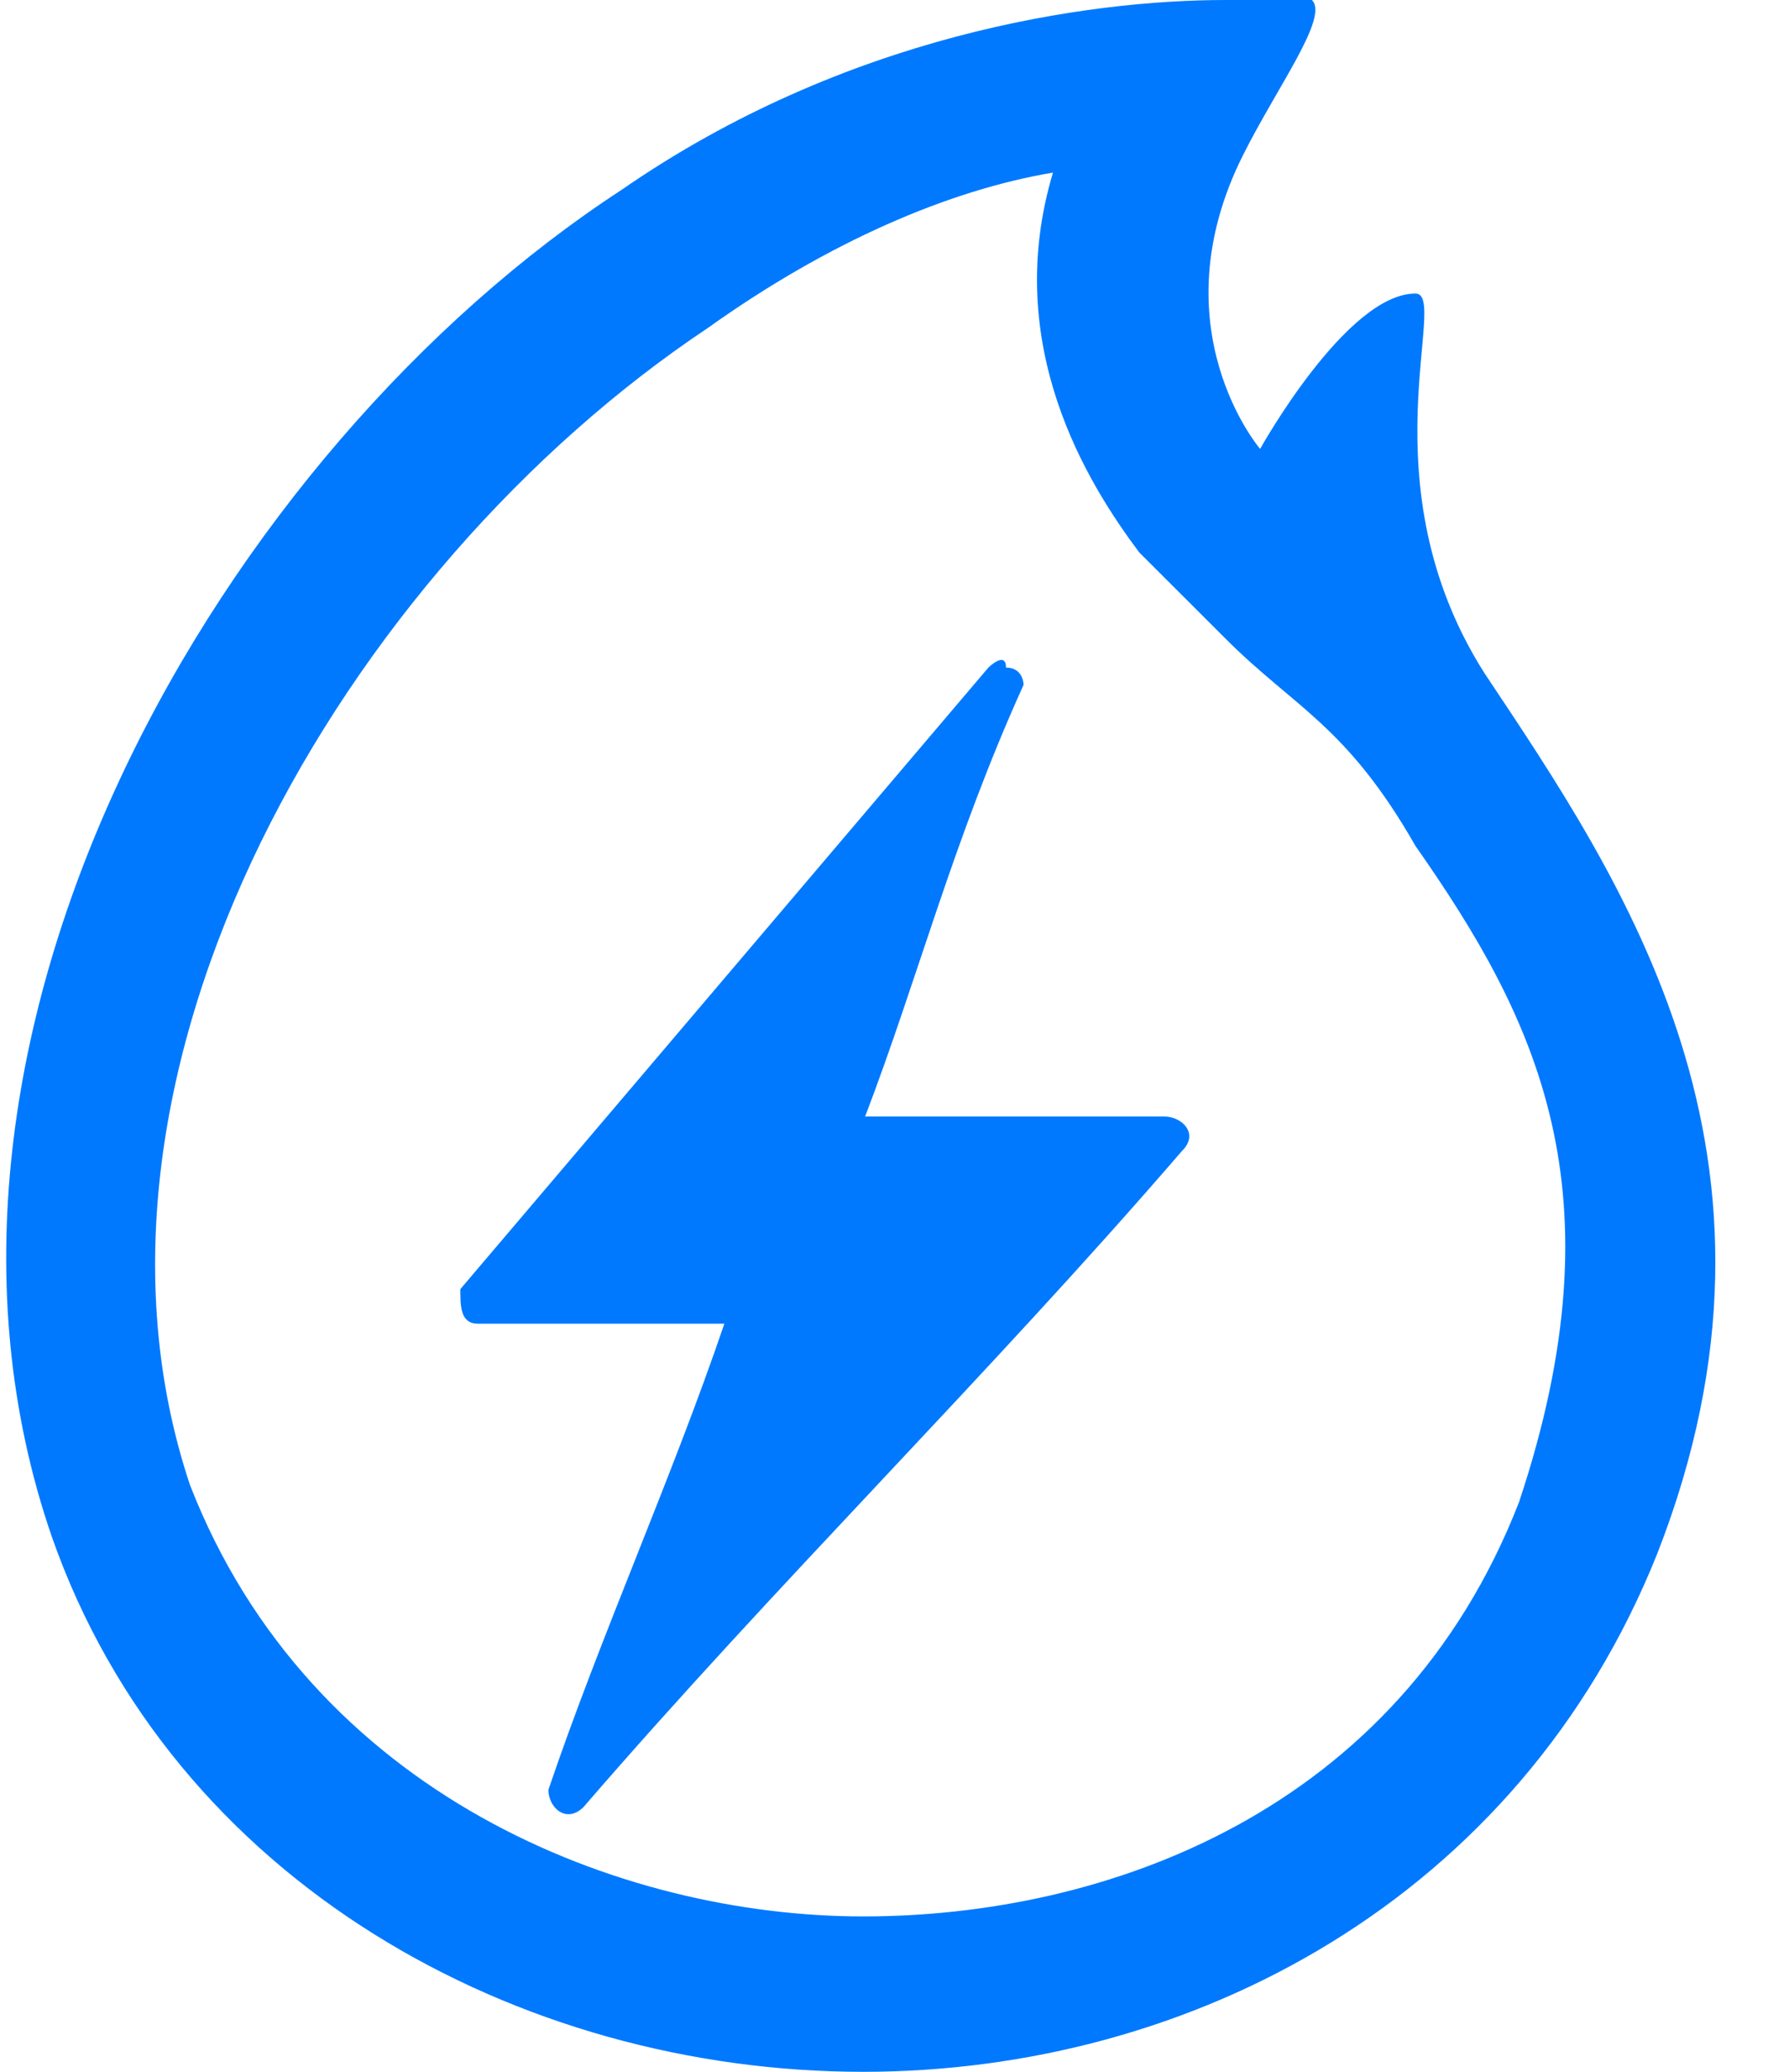 <svg xmlns="http://www.w3.org/2000/svg" xmlns:xlink="http://www.w3.org/1999/xlink" width="19" height="22" version="1.1"><g><path fill="#0079fe" fill-rule="nonzero" stroke="none" d="M 13.383 4.767 C 13.383 4.767 12.283 3.483 13.2 1.65 C 13.567 0.917 14.117 0.183 13.933 0 L 13.017 0 C 11.55 0 8.983 0.367 6.6 2.017 C 2.383 4.767 -1.283 11 0.55 16.317 C 1.833 19.983 5.5 22 9.167 22 C 12.65 22 16.133 20.167 17.6 16.5 C 19.25 12.283 17.233 9.35 15.767 7.15 C 14.483 5.133 15.4 3.117 15.033 3.117 C 14.3 3.117 13.383 4.767 13.383 4.767 Z M 9.167 20.35 C 6.6 20.35 3.3 19.067 2.017 15.767 C 0.55 11.367 3.667 6.05 7.517 3.483 C 8.8 2.567 10.083 2.017 11.183 1.833 C 10.633 3.667 11.55 5.133 12.1 5.867 L 13.017 6.783 C 13.75 7.517 14.3 7.7 15.033 8.983 C 16.317 10.817 17.233 12.65 16.133 15.95 C 14.85 19.25 11.733 20.35 9.167 20.35 Z M 12.366 11.856 L 9.188 11.856 C 9.749 10.389 10.123 8.922 10.871 7.272 C 10.871 7.272 10.871 7.089 10.684 7.089 C 10.684 6.906 10.497 7.089 10.497 7.089 L 4.889 13.689 C 4.889 13.872 4.889 14.056 5.076 14.056 L 7.693 14.056 C 7.132 15.706 6.384 17.356 5.824 19.006 C 5.824 19.189 6.01 19.372 6.197 19.189 C 8.254 16.806 10.497 14.606 12.553 12.222 C 12.74 12.039 12.553 11.856 12.366 11.856 Z" transform="matrix(1 0 0 1 -658 -493 ) matrix(1 0 0 1 658 493 )"/></g></svg>